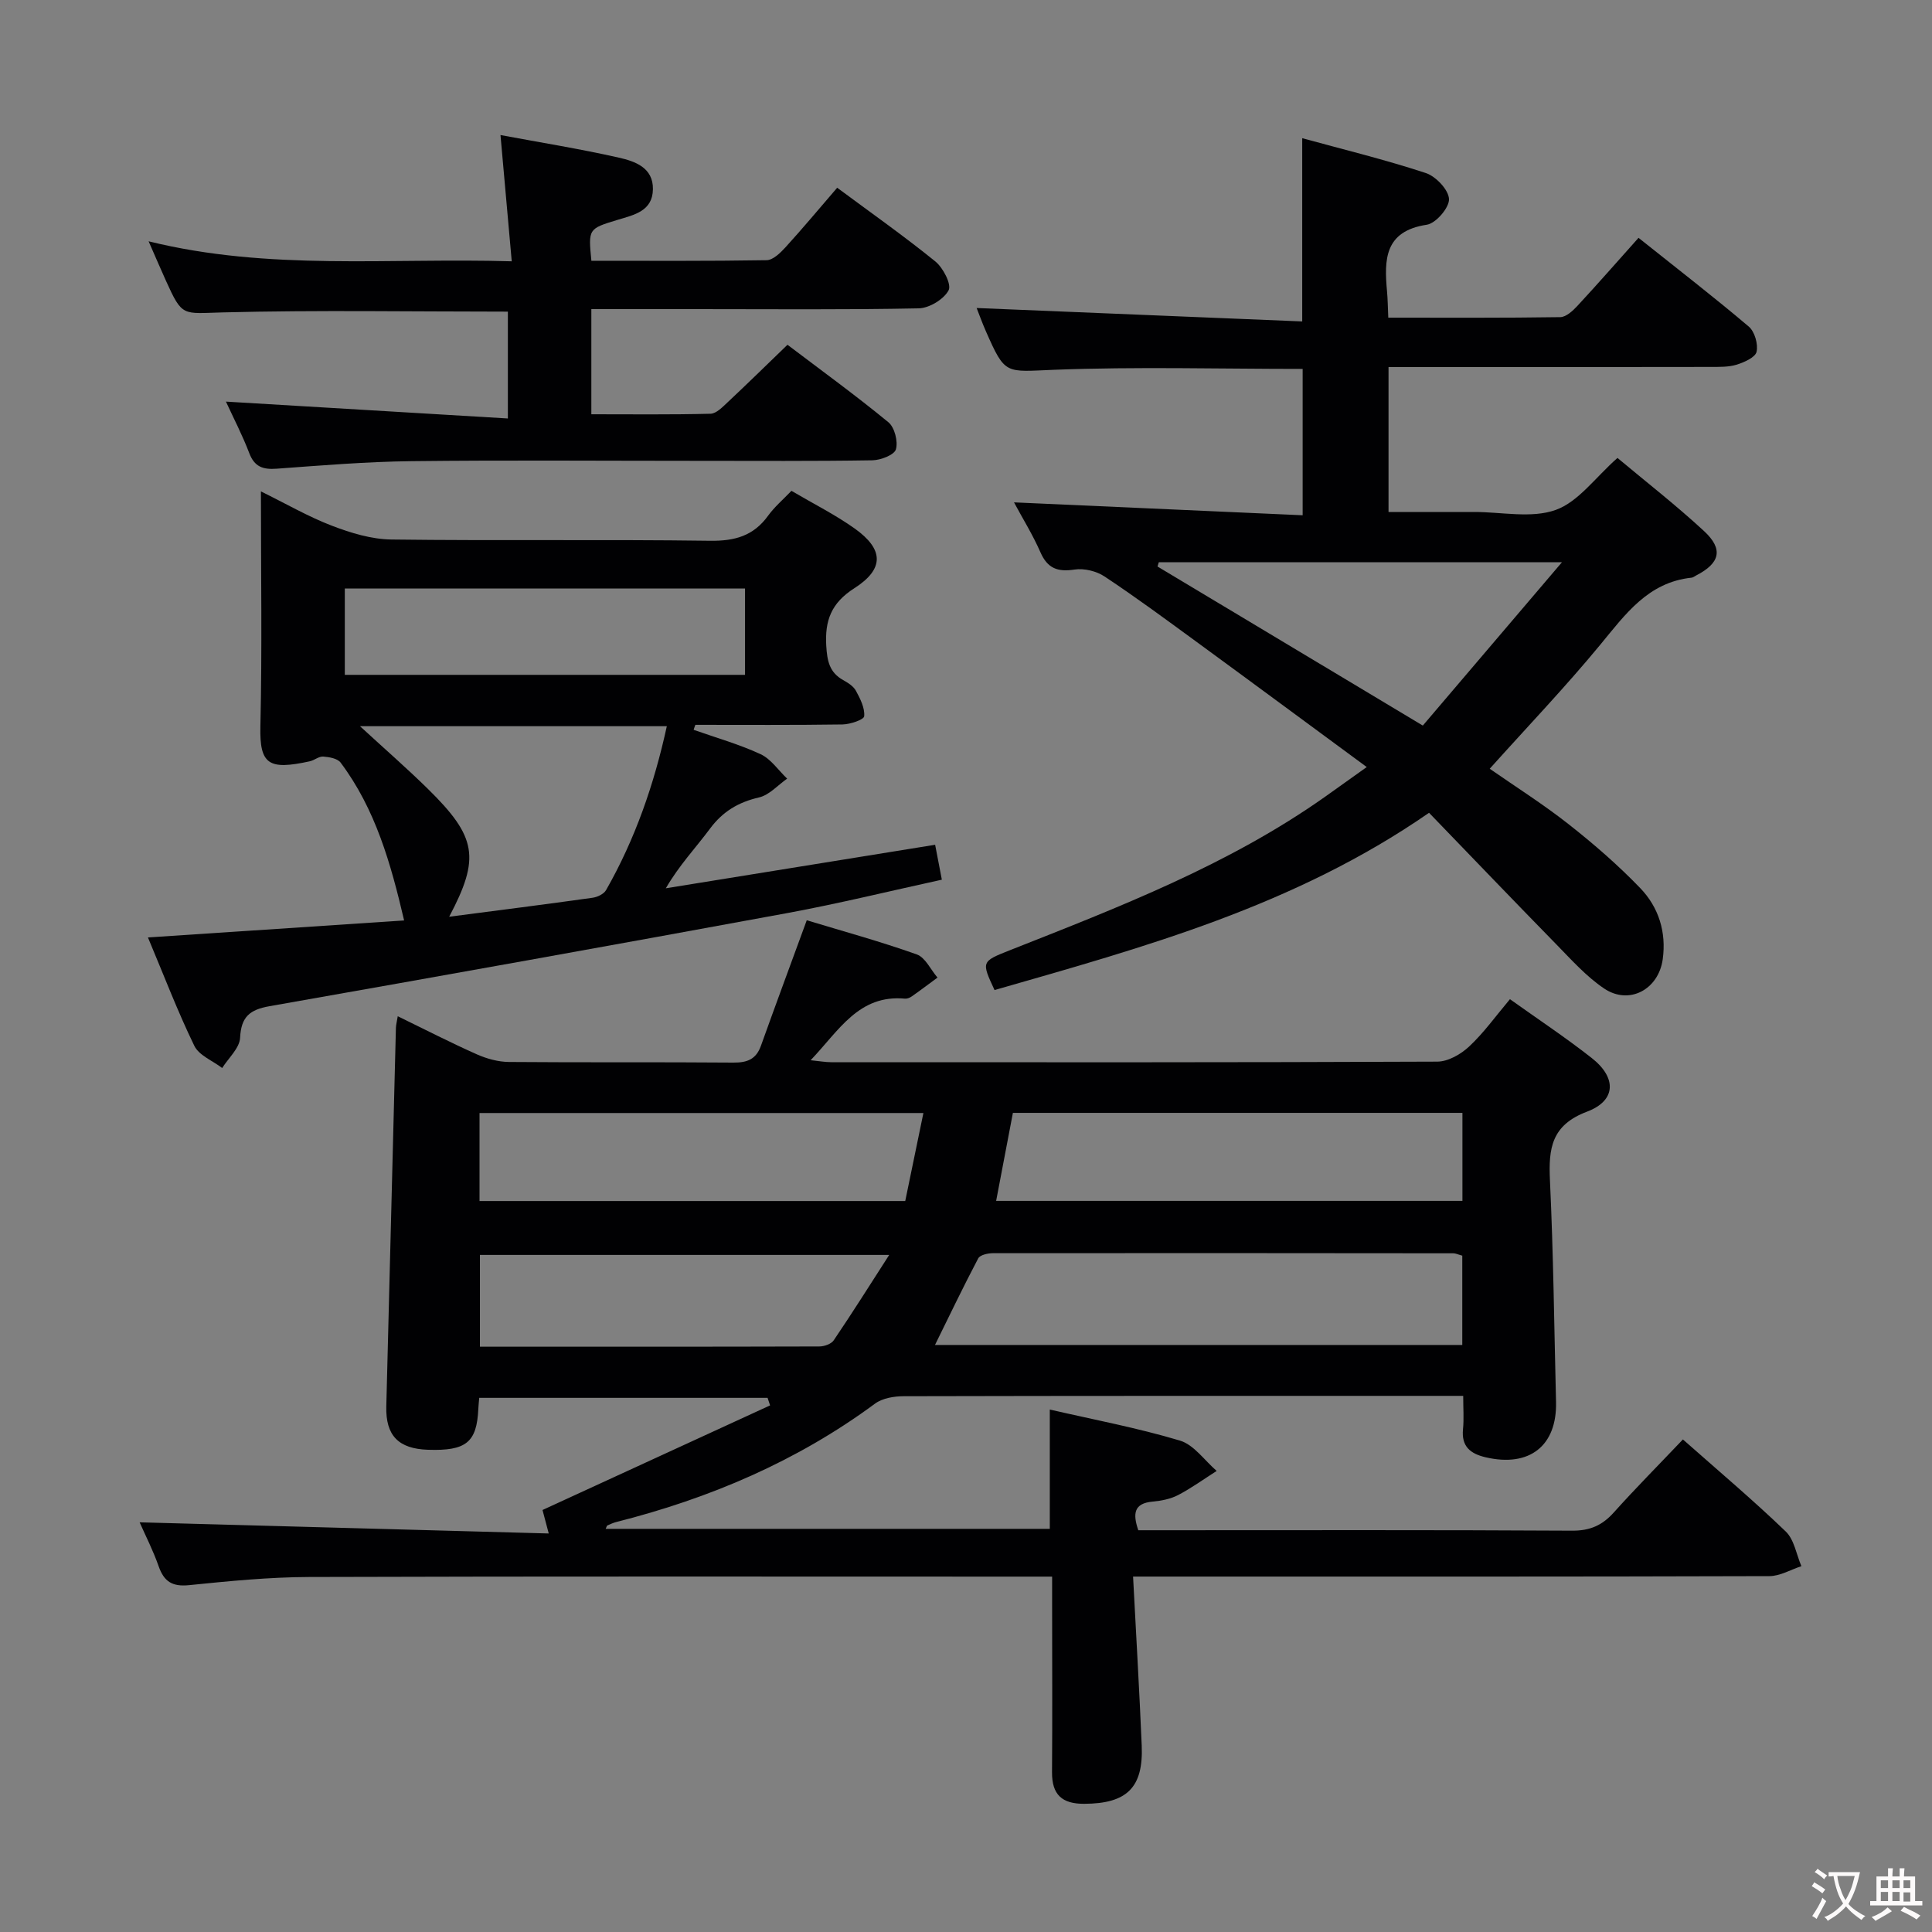 <svg enable-background="new 0 0 400 400" viewBox="0 0 400 400" xmlns="http://www.w3.org/2000/svg"><rect x="0" y="0" width="400" height="400" fill="#808080" stroke="none"/><g fill="#010103"><path d="m348.43 298.02c7.46 6.6 14.59 12.61 21.3 19.07 1.75 1.69 2.19 4.74 3.23 7.17-2.21.72-4.43 2.06-6.64 2.06-41.49.13-82.98.09-124.47.09-2.12 0-4.24 0-7.26 0 .63 12.13 1.31 23.55 1.79 34.98.37 8.75-3.11 12.03-11.89 12.07-4.63.02-6.71-1.89-6.68-6.55.09-11.5.02-22.99.02-34.49 0-1.79 0-3.57 0-6-2.31 0-4.1 0-5.88 0-49.32 0-98.65-.08-147.97.08-8.29.03-16.59.85-24.85 1.69-3.48.35-5.18-.75-6.29-3.93-1.14-3.26-2.73-6.35-3.93-9.08 28.1.77 56.07 1.53 84.7 2.31-.64-2.42-1.03-3.87-1.29-4.86 15.83-7.28 31.48-14.47 47.12-21.66-.17-.52-.35-1.04-.52-1.56-19.8 0-39.6 0-59.7 0-.06.74-.16 1.52-.19 2.31-.32 6.91-2.52 8.7-10.41 8.44-6.13-.2-8.8-2.94-8.64-9.01.65-26.12 1.32-52.23 1.99-78.35.02-.62.19-1.23.38-2.4 5.66 2.75 10.95 5.48 16.38 7.89 2.05.91 4.41 1.56 6.63 1.58 15.5.13 30.99 0 46.49.13 2.88.02 4.7-.7 5.7-3.5 3.01-8.41 6.12-16.8 9.48-25.97 7.39 2.24 15.18 4.37 22.77 7.07 1.78.63 2.88 3.15 4.3 4.8-1.77 1.3-3.52 2.63-5.32 3.89-.39.28-.95.51-1.41.47-9.6-.89-13.67 6.61-19.54 12.75 1.83.18 3.06.41 4.28.41 41.82.02 83.65.06 125.47-.12 2.24-.01 4.88-1.53 6.6-3.14 3.02-2.82 5.46-6.25 8.44-9.79 5.68 4.06 11.48 7.9 16.93 12.18 5.19 4.07 5.08 8.82-.96 11.1-7.38 2.78-8 7.6-7.69 14.2.72 15.29.88 30.6 1.26 45.9.22 9.11-5.51 13.58-14.56 11.47-3.17-.74-5.06-2.23-4.7-5.83.21-2.1.04-4.25.04-6.89-2.09 0-3.71 0-5.33 0-36.83 0-73.65-.02-110.48.07-2.01 0-4.43.4-5.97 1.54-16.17 11.94-34.25 19.62-53.61 24.52-.63.16-1.22.45-1.82.71-.1.05-.13.27-.33.69h91.95c0-8.11 0-16.14 0-24.7 9.03 2.08 18.13 3.79 26.95 6.43 2.9.87 5.09 4.12 7.6 6.28-2.64 1.68-5.2 3.54-7.97 4.99-1.58.82-3.49 1.2-5.29 1.36-3.87.35-4.15 2.46-2.97 5.93h4.84c28.33 0 56.65-.08 84.98.09 3.71.02 6.24-1.1 8.64-3.78 4.54-5.06 9.34-9.89 14.3-15.11zm-45.68-38.05c-.92-.25-1.39-.49-1.86-.49-31.77-.03-63.54-.06-95.32-.02-1.04 0-2.66.36-3.04 1.07-3.11 5.9-5.99 11.92-8.95 17.93h109.17c0-6.32 0-12.27 0-18.49zm.03-29.56c-31.32 0-62.18 0-93.07 0-1.19 6.28-2.33 12.22-3.47 18.22h96.54c0-6.15 0-11.95 0-18.22zm-111.6.03c-31.16 0-61.53 0-91.9 0v18.22h88.14c1.26-6.1 2.45-11.91 3.76-18.22zm-7.08 29.38c-29.17 0-57 0-84.74 0v19c23.66 0 46.97.02 70.27-.05 1.02 0 2.48-.51 2.99-1.28 3.77-5.56 7.35-11.25 11.48-17.67z"/><path d="m282.97 158.81c-12.15-8.94-23.62-17.43-35.14-25.85-6.31-4.62-12.61-9.27-19.12-13.59-1.69-1.13-4.25-1.75-6.24-1.45-3.49.53-5.59-.22-7.06-3.58-1.58-3.62-3.69-7-5.47-10.33 19.89.89 39.64 1.77 59.76 2.67 0-10.74 0-20.46 0-30.3-17.25 0-34.37-.48-51.45.18-10.13.39-10.1 1.2-14.15-8.02-.73-1.65-1.34-3.36-1.9-4.77 22.38.92 44.68 1.84 67.41 2.78 0-13.06 0-25.09 0-37.94 8.59 2.36 17.21 4.45 25.6 7.22 2.08.69 4.72 3.48 4.79 5.39.07 1.78-2.72 5.03-4.61 5.31-8.78 1.33-8.82 7.23-8.22 13.8.15 1.62.16 3.25.26 5.44 12.06 0 23.84.07 35.61-.11 1.22-.02 2.62-1.33 3.59-2.38 4.18-4.51 8.23-9.14 12.61-14.04 8.44 6.73 15.77 12.39 22.83 18.38 1.22 1.04 1.96 3.63 1.61 5.21-.26 1.16-2.55 2.18-4.12 2.67-1.7.52-3.61.46-5.42.47-20.34.04-40.67.03-60.99.03-1.79 0-3.59 0-5.67 0v30h15.75 2c5.66-.01 11.82 1.37 16.85-.42 4.71-1.68 8.22-6.73 12.8-10.77 5.84 4.89 12.11 9.77 17.92 15.14 4.08 3.77 3.31 6.67-1.68 9.22-.3.15-.58.4-.89.43-9.02.95-13.69 7.56-18.91 13.88-7.19 8.72-15.02 16.91-22.89 25.68 5.31 3.7 11.03 7.31 16.33 11.48 5.2 4.09 10.25 8.47 14.84 13.24 3.8 3.95 5.43 9.08 4.65 14.73-.87 6.26-6.95 9.55-12.15 6.04-3.66-2.47-6.72-5.9-9.84-9.09-8.81-9-17.52-18.1-26.39-27.28-27.94 19.35-59.03 27.82-89.96 36.7-2.75-5.91-2.75-5.9 3.24-8.27 22.56-8.91 45.21-17.63 65.22-31.77 2.56-1.82 5.12-3.65 8.6-6.13zm-43.05-42.41c-.09.3-.18.59-.27.89 18.03 10.81 36.06 21.62 54.93 32.93 9.27-10.88 18.61-21.85 28.81-33.82-29.1 0-56.28 0-83.47 0z"/><path d="m143.61 151.1c4.64 1.64 9.41 2.98 13.85 5.04 2.16 1 3.69 3.34 5.51 5.07-1.93 1.35-3.7 3.4-5.83 3.89-4.28.99-7.51 2.92-10.14 6.46-2.94 3.96-6.38 7.57-9.15 12.35 18.5-2.99 37-5.98 55.76-9.01.44 2.28.84 4.36 1.39 7.23-10.64 2.32-21.23 4.92-31.93 6.9-35.73 6.58-71.49 12.99-107.26 19.29-4.09.72-5.89 2.18-6.1 6.54-.1 2.14-2.4 4.18-3.71 6.26-1.97-1.51-4.8-2.6-5.77-4.6-3.46-7.12-6.28-14.54-9.6-22.43 17.9-1.19 35.22-2.34 53.04-3.52-2.76-11.79-5.93-23.05-13.15-32.68-.64-.86-2.35-1.16-3.6-1.25-.9-.07-1.82.77-2.79.98-8.48 1.85-10.4.7-10.22-7.22.37-15.96.11-31.94.11-48.66 5.23 2.57 9.82 5.24 14.71 7.11 3.91 1.5 8.19 2.8 12.32 2.85 21.99.28 43.99-.04 65.97.26 5.12.07 8.98-1.01 12-5.18 1.33-1.84 3.11-3.35 4.84-5.16 4.55 2.68 9.03 4.92 13.06 7.78 6.08 4.32 6.22 8.39-.06 12.4-4.75 3.04-6.11 6.66-5.79 11.95.19 3.1.66 5.47 3.49 7.05 1 .56 2.14 1.27 2.65 2.22.89 1.64 1.87 3.56 1.71 5.27-.06.72-2.9 1.67-4.48 1.7-10.16.15-20.32.08-30.47.08-.14.34-.25.68-.36 1.03zm10.64-29.26c-27.9 0-55.41 0-82.86 0v17.88h82.86c0-5.93 0-11.68 0-17.88zm-61.25 67.96c10-1.3 19.85-2.55 29.69-3.93 1.01-.14 2.34-.78 2.8-1.6 6.02-10.56 9.94-21.89 12.57-33.92-21.15 0-41.85 0-63.53 0 5.12 4.71 9.69 8.69 14.01 12.93 10.21 10.02 10.9 14.33 4.46 26.52z"/><path d="m46.78 83.15c19.5 1.16 38.68 2.31 58.37 3.49 0-8.14 0-15.18 0-22.12-19.8 0-39.44-.34-59.05.16-8.33.21-8.32 1.02-11.75-6.57-1.09-2.42-2.14-4.86-3.58-8.15 24.91 6.15 49.63 3.39 75.18 4.14-.79-8.85-1.52-17.05-2.33-26.14 8.13 1.52 16.38 2.84 24.52 4.68 3.3.75 7.12 2.04 7.04 6.55-.07 4.52-3.88 5.29-7.25 6.31-6.14 1.86-6.14 1.85-5.49 8.49 12.05 0 24.17.08 36.28-.12 1.32-.02 2.83-1.5 3.88-2.64 3.58-3.93 6.99-8.02 10.73-12.36 6.89 5.11 13.78 9.96 20.31 15.25 1.62 1.31 3.4 4.76 2.76 5.98-.99 1.87-4 3.69-6.18 3.74-15.33.31-30.66.16-45.99.16-7.15 0-14.3 0-21.8 0v21.77c8.17 0 16.43.1 24.68-.11 1.22-.03 2.52-1.43 3.58-2.41 4.01-3.76 7.93-7.6 12.35-11.87 6.76 5.13 13.99 10.37 20.88 16.03 1.3 1.06 2.04 3.99 1.57 5.62-.34 1.16-3.14 2.24-4.87 2.27-12.16.2-24.33.11-36.49.11-19.66 0-39.33-.16-58.99.07-9.29.11-18.58.88-27.86 1.56-2.86.21-4.61-.39-5.69-3.27-1.4-3.67-3.23-7.18-4.81-10.62z"/></g><path d="m377.9 391.2c-.2.3-.4.5-.6.8-.7-.6-1.4-1-2.2-1.5.2-.3.4-.5.5-.8.6.4 1.4.8 2.3 1.5zm-1.8 6.1c-.2-.2-.5-.4-.9-.6.4-.6.8-1.2 1.2-1.9s.7-1.3.9-1.9c.3.3.5.5.8.7-.7 1.3-1.4 2.6-2 3.7zm2.2-9c-.3.3-.5.5-.6.8-.6-.6-1.3-1.1-2-1.5.3-.3.5-.5.6-.7.6.5 1.3.9 2 1.4zm.3.2v-.9h2 4.5c-.3 1.3-.6 2.5-1 3.6s-.9 2.1-1.4 3c.4.5 1 1 1.6 1.4s1.2.8 1.9 1.1c-.3.2-.5.4-.8.8-.4-.3-1-.7-1.6-1.2s-1.2-1.1-1.6-1.6c-.5.6-1.1 1.1-1.7 1.6s-1.4.9-2.1 1.4c-.1-.3-.3-.5-.7-.8.6-.2 1.2-.5 1.9-1s1.4-1.1 2-1.8c-.5-.8-.9-1.6-1.2-2.5s-.6-2-.8-3.2c-.4.1-.7.1-1 .1zm2.5 2.7c.3 1 .7 1.7 1 2.2.3-.5.6-1.1 1-2s.6-1.9.9-3h-3.2-.4c.1.9.3 1.8.7 2.8z" fill="#fcfafa"/><path d="m396.5 388.5v1.5 3.6h1.5v.9c-.4 0-1 0-1.7 0h-7.9c-.5 0-.9 0-1.2 0v-.9h1.3v-3.5c0-.7 0-1.2 0-1.6h2.4c0-.8 0-1.4 0-1.7h1c0 .3-.1.8-.1 1.7h1.5c0-.8 0-1.4 0-1.7h1c0 .3-.1.9-.1 1.7zm-8.2 9.2c-.2-.3-.5-.5-.8-.8.8-.3 1.4-.6 1.9-.9s1-.7 1.4-1.1c.3.3.6.5.9.8-1.6 1-2.8 1.6-3.4 2zm2.6-6.8v-1.6h-1.5v1.6zm0 2.7v-1.9h-1.5v1.9zm2.4-2.7v-1.6h-1.5v1.6zm0 2.7v-1.9h-1.5v1.9zm.2 2 .7-.8c.4.2.9.5 1.6.8s1.3.7 1.8 1c-.3.3-.5.5-.8.8-.4-.3-1.5-1-3.3-1.8zm2-4.7v-1.6h-1.4v1.6zm0 2.8v-1.9h-1.4v1.9z" fill="#fcfafa"/></svg>